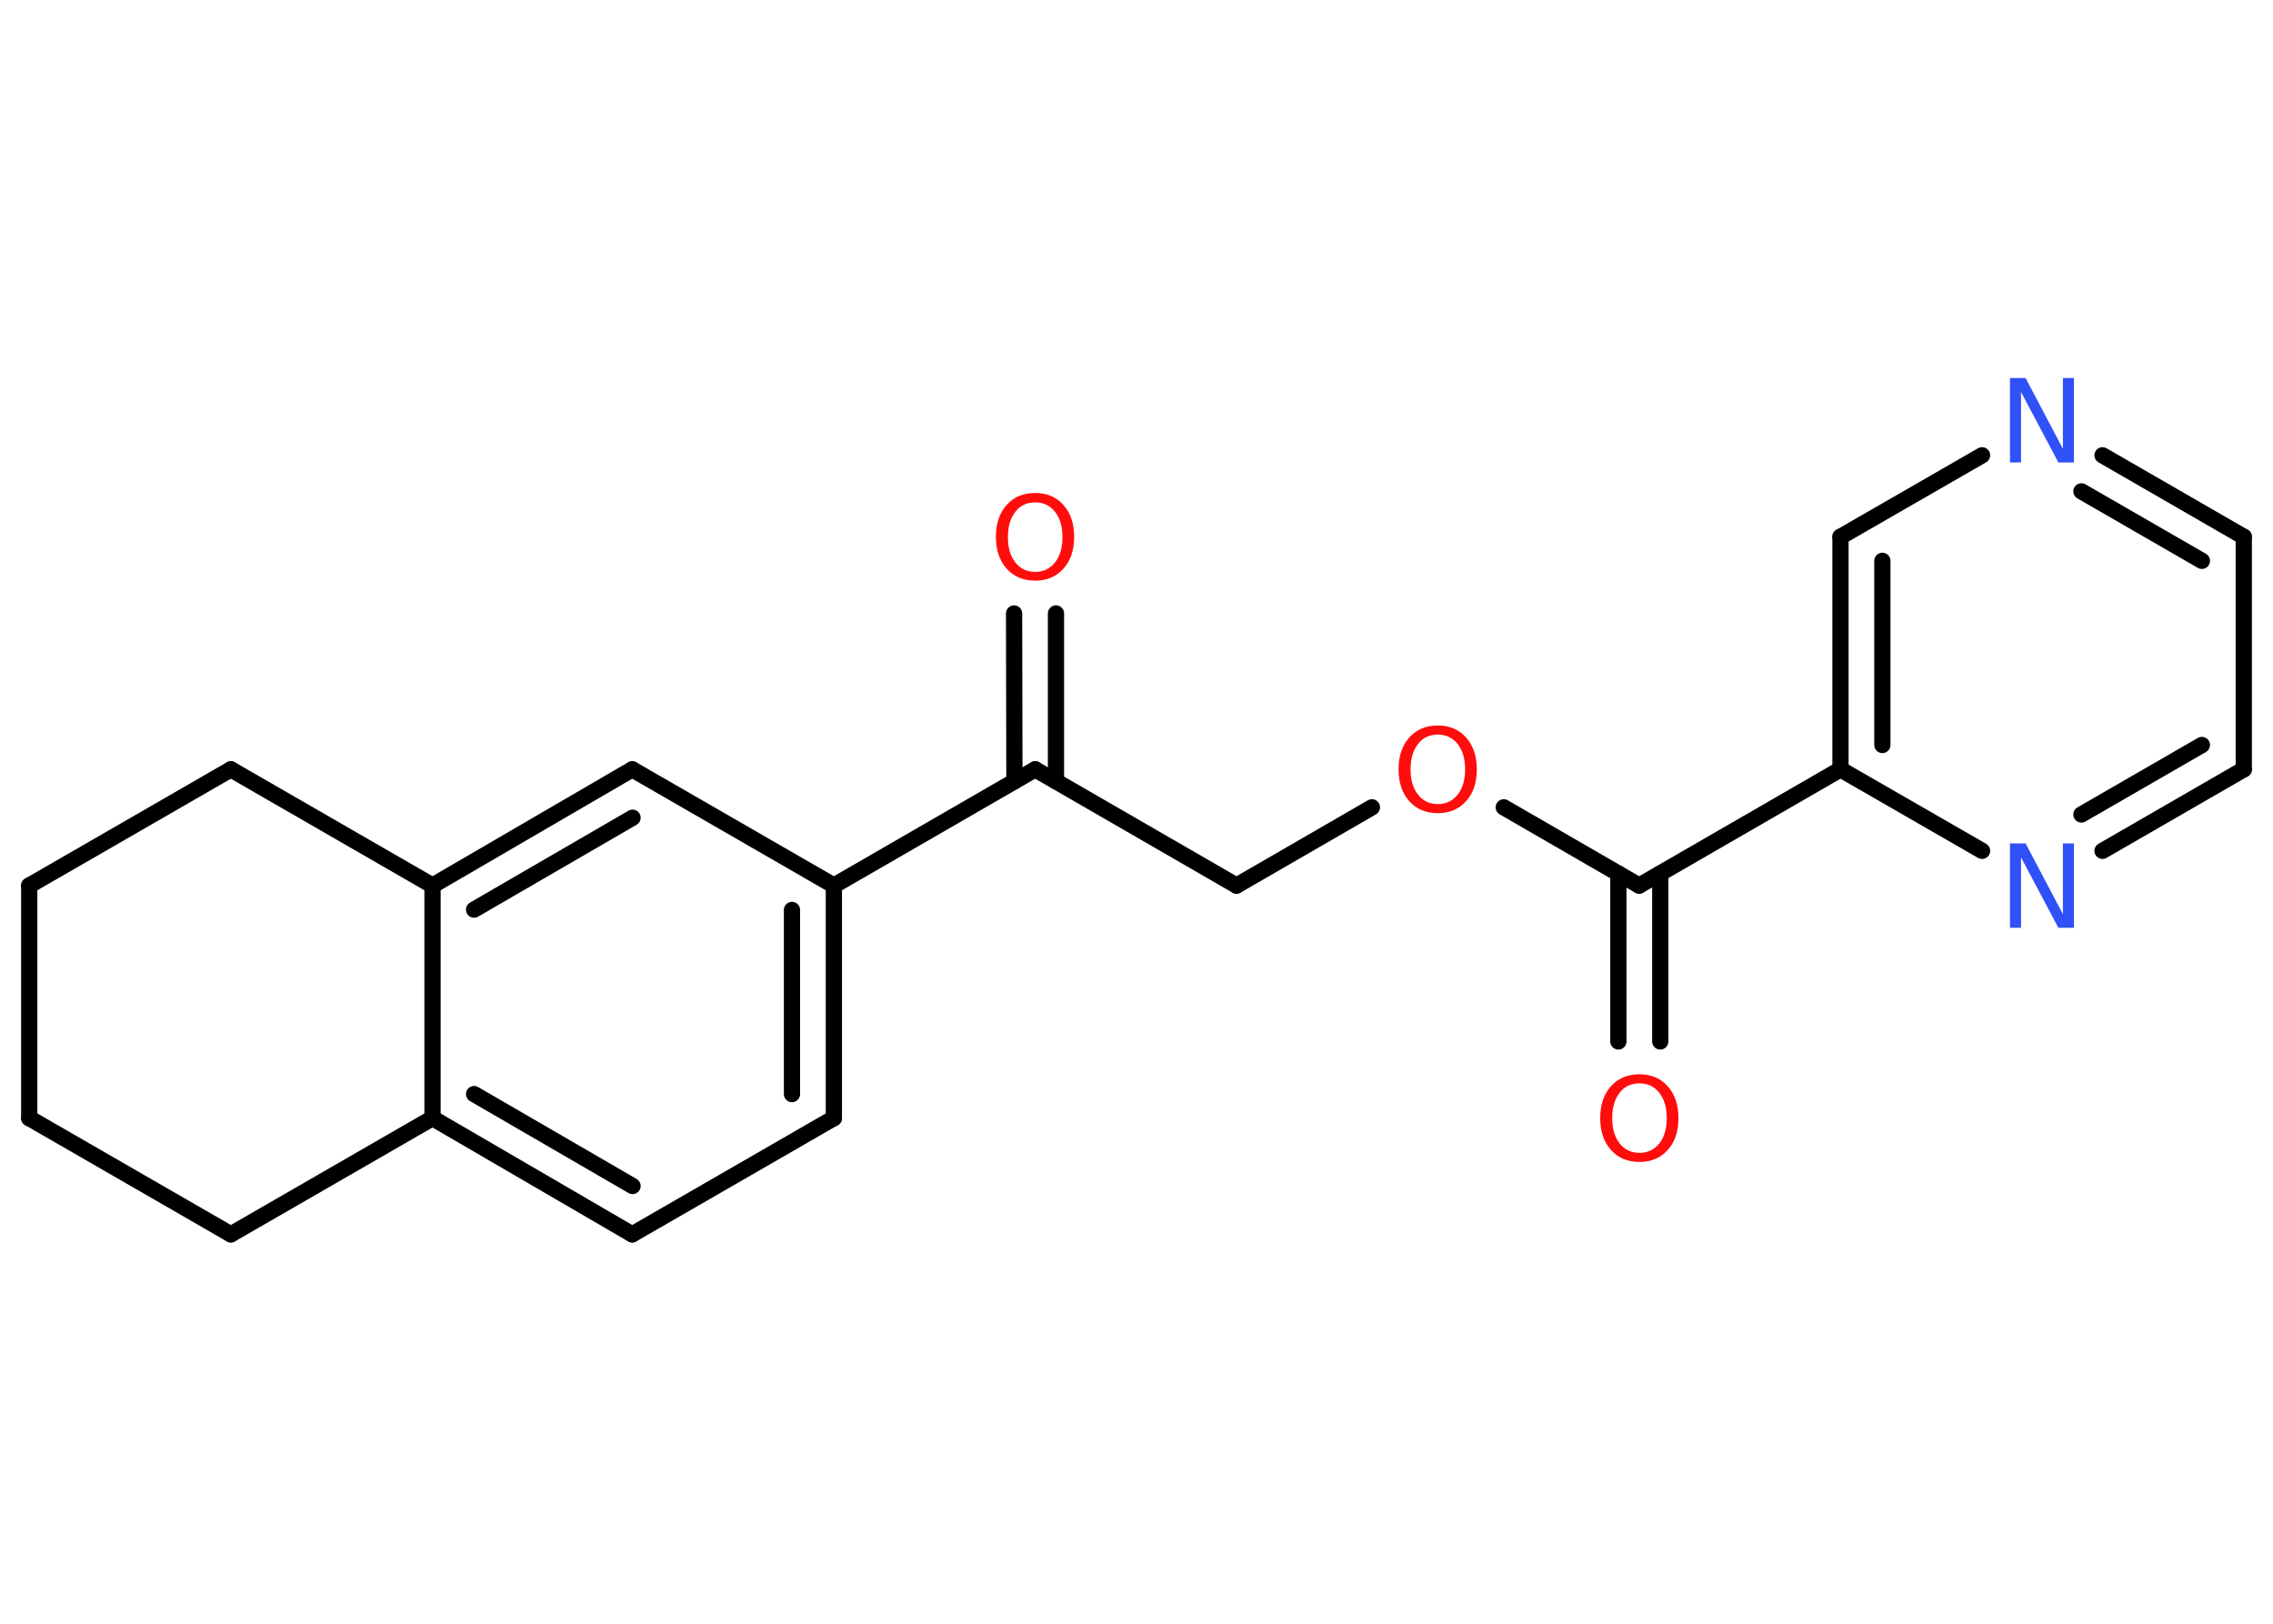 <?xml version='1.0' encoding='UTF-8'?>
<!DOCTYPE svg PUBLIC "-//W3C//DTD SVG 1.1//EN" "http://www.w3.org/Graphics/SVG/1.1/DTD/svg11.dtd">
<svg version='1.2' xmlns='http://www.w3.org/2000/svg' xmlns:xlink='http://www.w3.org/1999/xlink' width='70.0mm' height='50.0mm' viewBox='0 0 70.0 50.0'>
  <desc>Generated by the Chemistry Development Kit (http://github.com/cdk)</desc>
  <g stroke-linecap='round' stroke-linejoin='round' stroke='#000000' stroke-width='.5' fill='#FF0D0D'>
    <rect x='.0' y='.0' width='70.0' height='50.0' fill='#FFFFFF' stroke='none'/>
    <g id='mol1' class='mol'>
      <g id='mol1bnd1' class='bond'>
        <line x1='32.52' y1='18.89' x2='32.52' y2='24.06'/>
        <line x1='31.23' y1='18.89' x2='31.24' y2='24.06'/>
      </g>
      <line id='mol1bnd2' class='bond' x1='31.88' y1='23.69' x2='38.08' y2='27.27'/>
      <line id='mol1bnd3' class='bond' x1='38.08' y1='27.27' x2='42.25' y2='24.86'/>
      <line id='mol1bnd4' class='bond' x1='46.31' y1='24.86' x2='50.48' y2='27.27'/>
      <g id='mol1bnd5' class='bond'>
        <line x1='51.13' y1='26.9' x2='51.13' y2='32.07'/>
        <line x1='49.84' y1='26.9' x2='49.84' y2='32.07'/>
      </g>
      <line id='mol1bnd6' class='bond' x1='50.48' y1='27.27' x2='56.68' y2='23.69'/>
      <g id='mol1bnd7' class='bond'>
        <line x1='56.68' y1='16.53' x2='56.68' y2='23.69'/>
        <line x1='57.97' y1='17.27' x2='57.97' y2='22.94'/>
      </g>
      <line id='mol1bnd8' class='bond' x1='56.68' y1='16.53' x2='61.04' y2='14.02'/>
      <g id='mol1bnd9' class='bond'>
        <line x1='69.1' y1='16.53' x2='64.75' y2='14.02'/>
        <line x1='67.81' y1='17.27' x2='64.1' y2='15.13'/>
      </g>
      <line id='mol1bnd10' class='bond' x1='69.1' y1='16.53' x2='69.1' y2='23.69'/>
      <g id='mol1bnd11' class='bond'>
        <line x1='64.75' y1='26.2' x2='69.1' y2='23.69'/>
        <line x1='64.1' y1='25.08' x2='67.81' y2='22.94'/>
      </g>
      <line id='mol1bnd12' class='bond' x1='56.68' y1='23.69' x2='61.04' y2='26.2'/>
      <line id='mol1bnd13' class='bond' x1='31.88' y1='23.69' x2='25.68' y2='27.27'/>
      <g id='mol1bnd14' class='bond'>
        <line x1='25.68' y1='34.43' x2='25.68' y2='27.27'/>
        <line x1='24.39' y1='33.69' x2='24.39' y2='28.02'/>
      </g>
      <line id='mol1bnd15' class='bond' x1='25.68' y1='34.43' x2='19.47' y2='38.01'/>
      <g id='mol1bnd16' class='bond'>
        <line x1='13.32' y1='34.43' x2='19.47' y2='38.01'/>
        <line x1='14.6' y1='33.69' x2='19.48' y2='36.52'/>
      </g>
      <line id='mol1bnd17' class='bond' x1='13.32' y1='34.43' x2='13.32' y2='27.27'/>
      <g id='mol1bnd18' class='bond'>
        <line x1='19.47' y1='23.69' x2='13.32' y2='27.27'/>
        <line x1='19.48' y1='25.18' x2='14.6' y2='28.01'/>
      </g>
      <line id='mol1bnd19' class='bond' x1='25.68' y1='27.27' x2='19.47' y2='23.69'/>
      <line id='mol1bnd20' class='bond' x1='13.32' y1='27.27' x2='7.11' y2='23.69'/>
      <line id='mol1bnd21' class='bond' x1='7.11' y1='23.69' x2='.9' y2='27.27'/>
      <line id='mol1bnd22' class='bond' x1='.9' y1='27.27' x2='.9' y2='34.43'/>
      <line id='mol1bnd23' class='bond' x1='.9' y1='34.43' x2='7.11' y2='38.01'/>
      <line id='mol1bnd24' class='bond' x1='13.32' y1='34.43' x2='7.11' y2='38.01'/>
      <path id='mol1atm1' class='atom' d='M31.88 15.47q-.39 .0 -.61 .29q-.23 .29 -.23 .78q.0 .49 .23 .78q.23 .29 .61 .29q.38 .0 .61 -.29q.23 -.29 .23 -.78q.0 -.49 -.23 -.78q-.23 -.29 -.61 -.29zM31.88 15.18q.54 .0 .87 .37q.33 .37 .33 .98q.0 .62 -.33 .98q-.33 .37 -.87 .37q-.55 .0 -.88 -.37q-.33 -.37 -.33 -.98q.0 -.61 .33 -.98q.33 -.37 .88 -.37z' stroke='none'/>
      <path id='mol1atm4' class='atom' d='M44.28 22.62q-.39 .0 -.61 .29q-.23 .29 -.23 .78q.0 .49 .23 .78q.23 .29 .61 .29q.38 .0 .61 -.29q.23 -.29 .23 -.78q.0 -.49 -.23 -.78q-.23 -.29 -.61 -.29zM44.28 22.34q.54 .0 .87 .37q.33 .37 .33 .98q.0 .62 -.33 .98q-.33 .37 -.87 .37q-.55 .0 -.88 -.37q-.33 -.37 -.33 -.98q.0 -.61 .33 -.98q.33 -.37 .88 -.37z' stroke='none'/>
      <path id='mol1atm6' class='atom' d='M50.49 33.36q-.39 .0 -.61 .29q-.23 .29 -.23 .78q.0 .49 .23 .78q.23 .29 .61 .29q.38 .0 .61 -.29q.23 -.29 .23 -.78q.0 -.49 -.23 -.78q-.23 -.29 -.61 -.29zM50.49 33.08q.54 .0 .87 .37q.33 .37 .33 .98q.0 .62 -.33 .98q-.33 .37 -.87 .37q-.55 .0 -.88 -.37q-.33 -.37 -.33 -.98q.0 -.61 .33 -.98q.33 -.37 .88 -.37z' stroke='none'/>
      <path id='mol1atm9' class='atom' d='M61.91 11.64h.47l1.15 2.18v-2.18h.34v2.6h-.48l-1.15 -2.17v2.17h-.34v-2.6z' stroke='none' fill='#3050F8'/>
      <path id='mol1atm12' class='atom' d='M61.91 25.97h.47l1.15 2.18v-2.18h.34v2.6h-.48l-1.15 -2.17v2.17h-.34v-2.6z' stroke='none' fill='#3050F8'/>
    </g>
  </g>
</svg>

